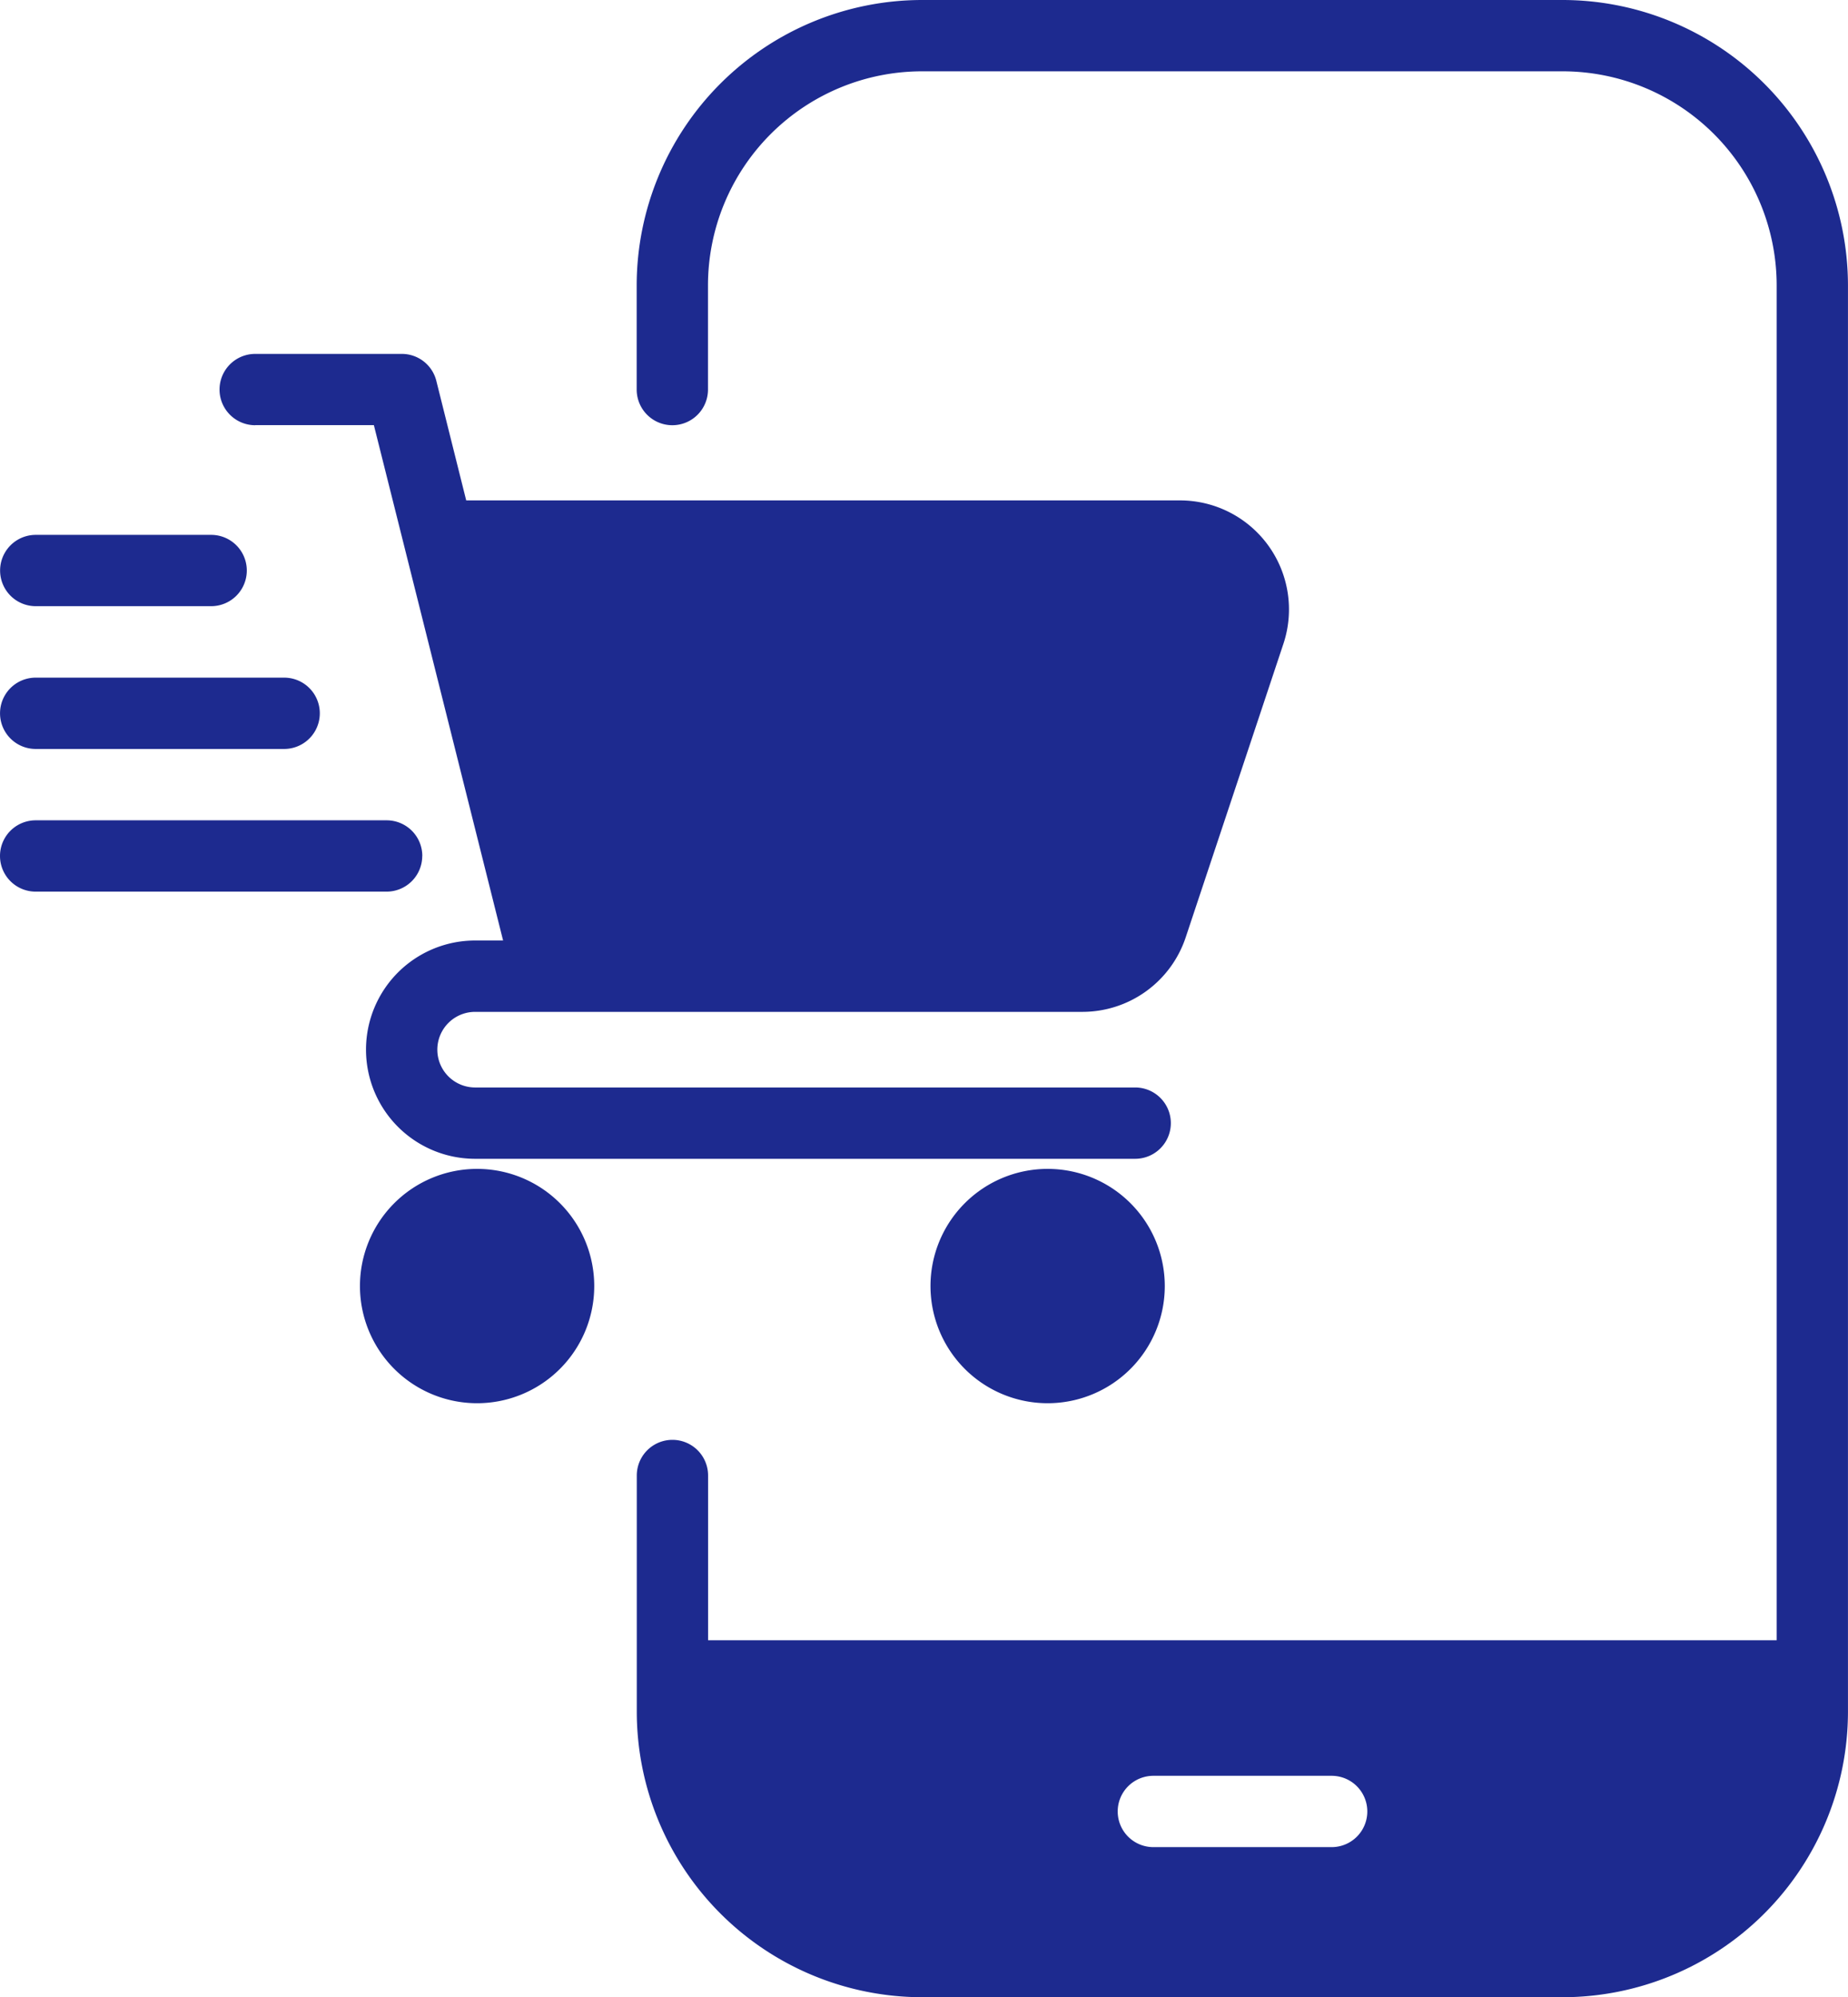 <svg xmlns="http://www.w3.org/2000/svg" width="55.514" height="59.986" viewBox="0 0 55.514 59.986"><g transform="translate(-6.087 -4)"><path d="M51.76,4H32.511a8.58,8.58,0,0,0-8.569,8.569V15.7a1.071,1.071,0,1,0,2.142,0V12.569a6.432,6.432,0,0,1,6.427-6.427H51.76a6.432,6.432,0,0,1,6.427,6.427V53.263h-32.1V48.315a1.071,1.071,0,0,0-2.142,0v7.1a8.58,8.58,0,0,0,8.569,8.569H51.76a8.58,8.58,0,0,0,8.569-8.569V12.569A8.58,8.58,0,0,0,51.76,4ZM44.819,59.476H39.463a1.071,1.071,0,0,1,0-2.142h5.356a1.071,1.071,0,1,1,0,2.142Z" transform="translate(1.271)" fill="#1d2a8f"/><path d="M13.751,16.062h3.567L21.2,31.541H20.36a3.278,3.278,0,1,0,0,6.556H40.188a1.071,1.071,0,1,0,0-2.142H20.36a1.135,1.135,0,0,1,0-2.271H38.6a3.271,3.271,0,0,0,3.106-2.239l2.935-8.816a3.274,3.274,0,0,0-3.106-4.306H20.092l-.9-3.6a1.068,1.068,0,0,0-1.039-.8h-4.4a1.071,1.071,0,0,0,0,2.142ZM20.414,38.4a3.519,3.519,0,1,0,3.524,3.524A3.519,3.519,0,0,0,20.414,38.4Zm17.139,0a3.519,3.519,0,1,0,3.524,3.524A3.519,3.519,0,0,0,37.553,38.4ZM7.159,21.5H12.43a1.071,1.071,0,1,0,0-2.142H7.161a1.071,1.071,0,1,0,0,2.142Z" transform="translate(0 0.706)" fill="#1d2a8f"/><path d="M7.159,25.142h7.464a1.071,1.071,0,1,0,0-2.142H7.159a1.071,1.071,0,1,0,0,2.142Zm11.614,3.214A1.071,1.071,0,0,0,17.7,27.285H7.158a1.071,1.071,0,1,0,0,2.142H17.7a1.071,1.071,0,0,0,1.071-1.071Z" transform="translate(0 1.352)" fill="#1d2a8f"/></g></svg>